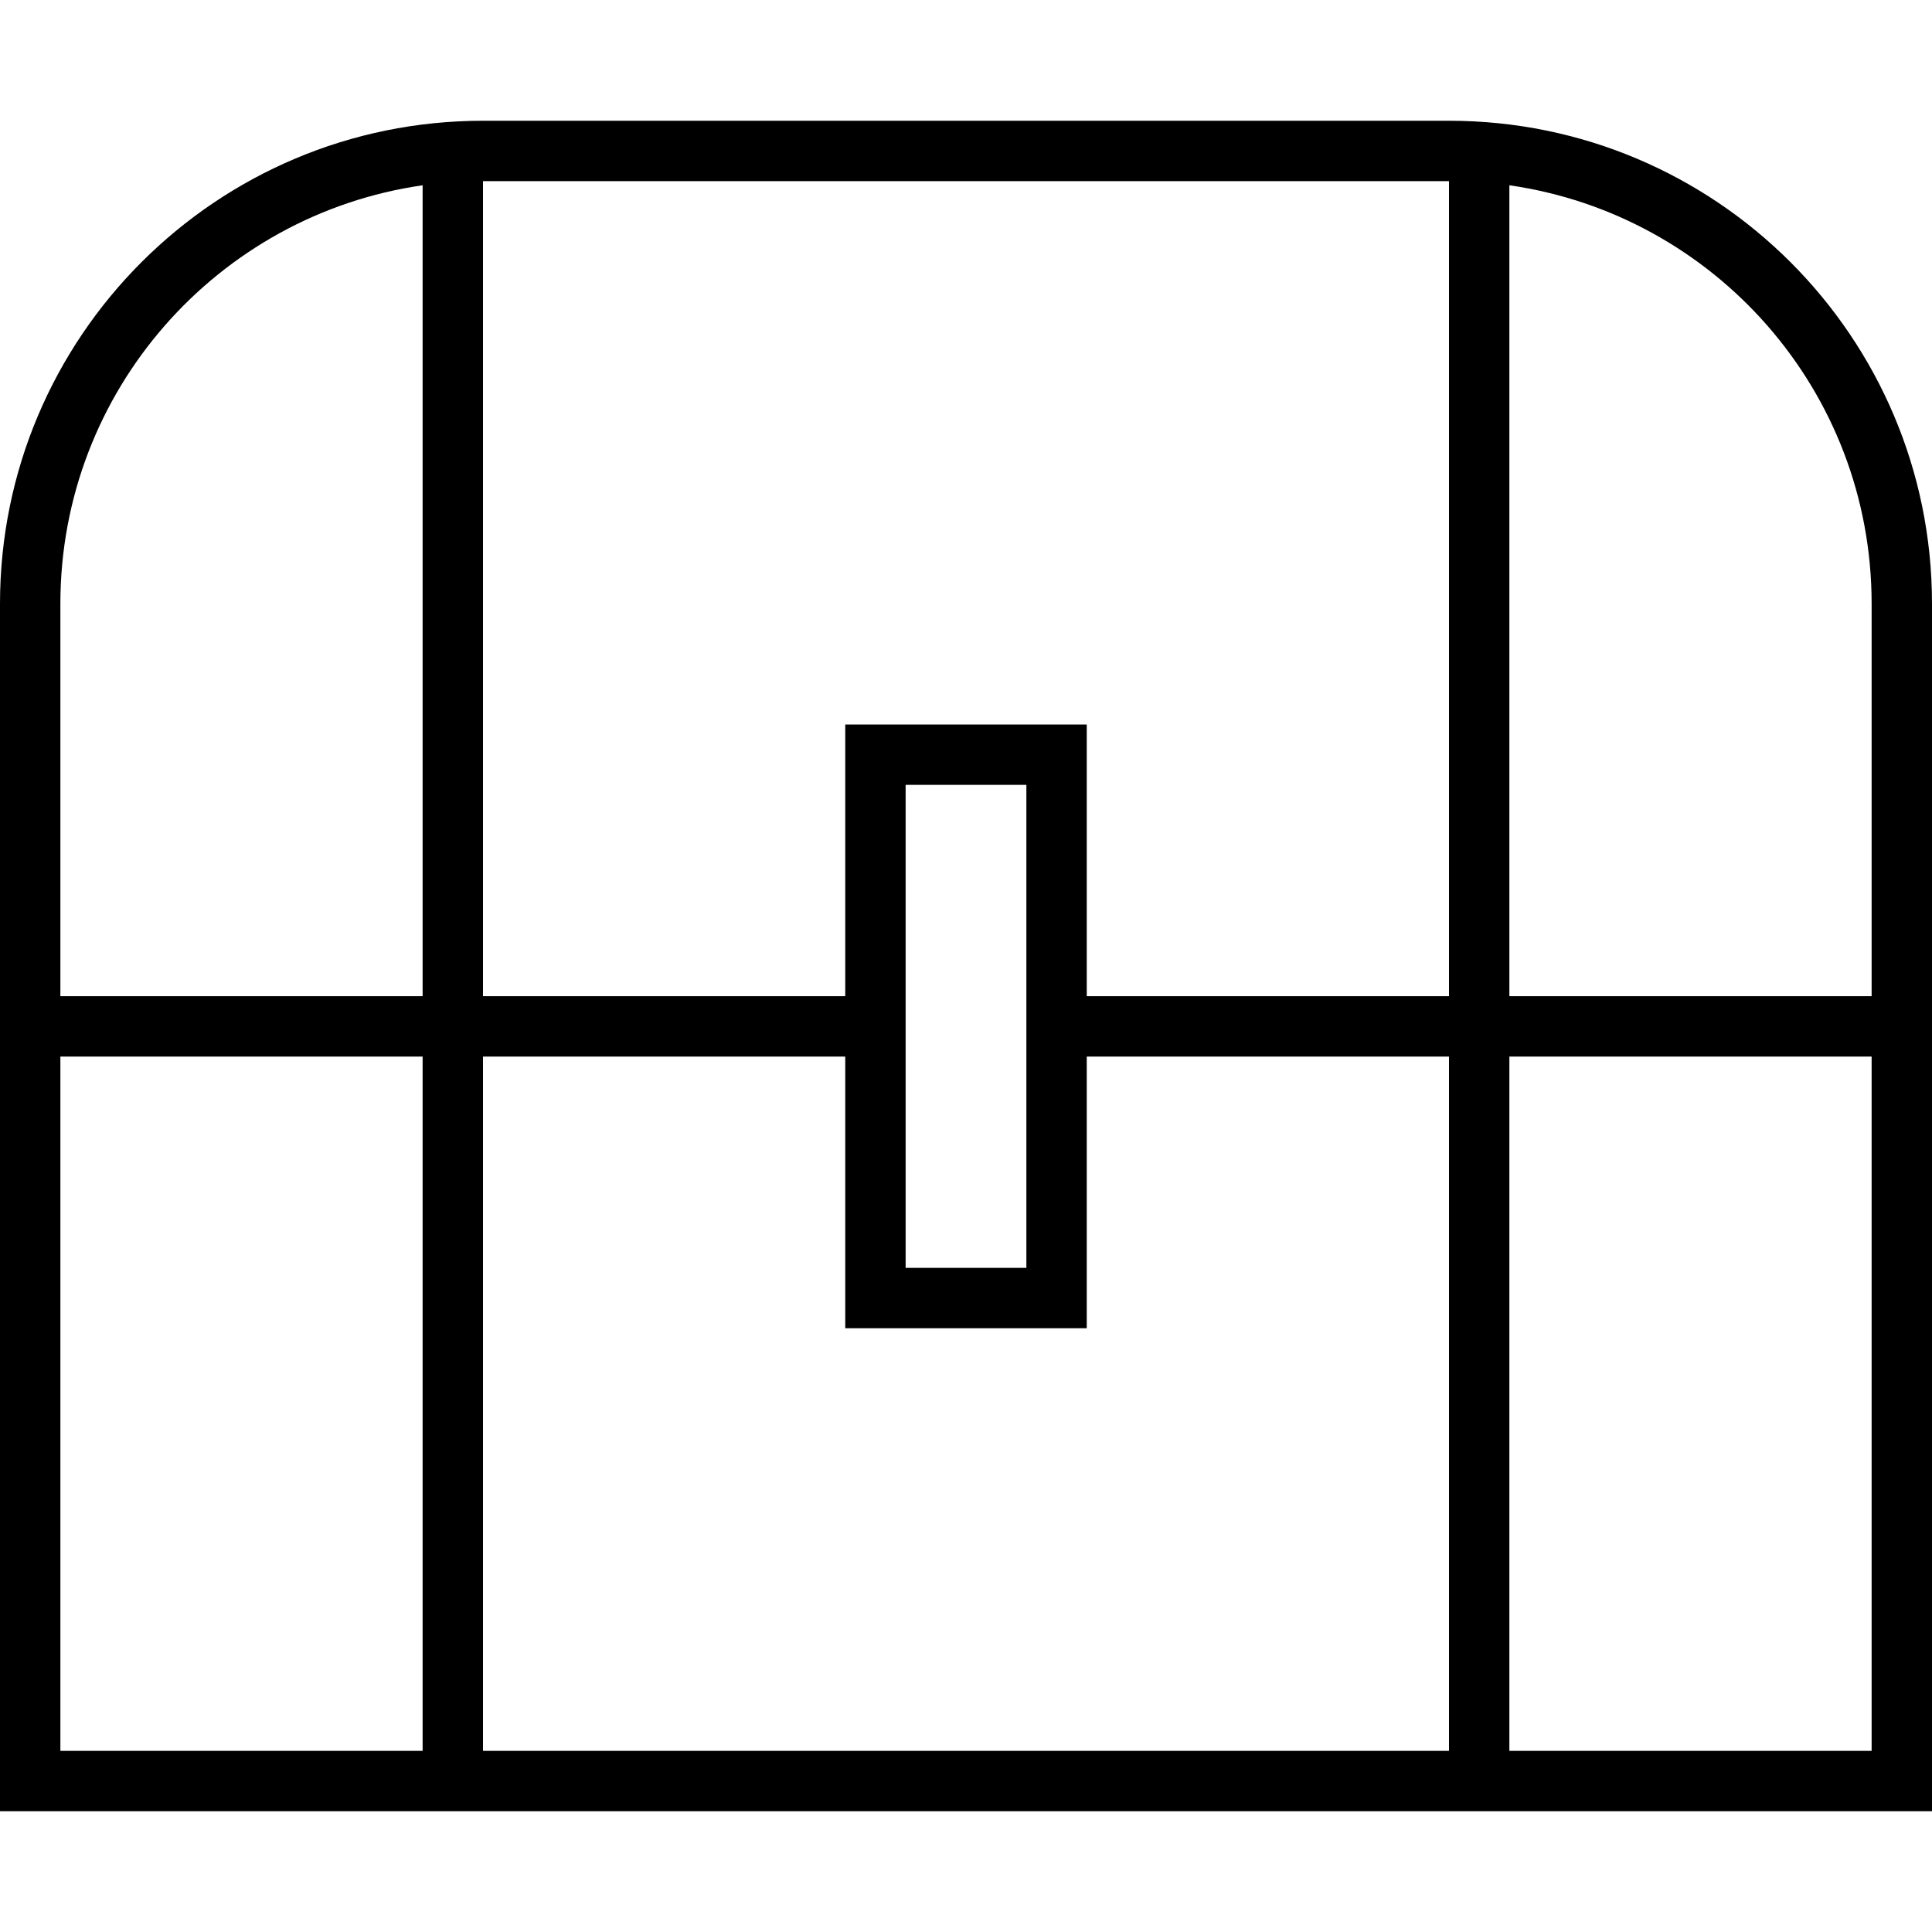 <svg xmlns="http://www.w3.org/2000/svg" viewBox="0 0 512 512"><!--! Font Awesome Pro 7.1.0 by @fontawesome - https://fontawesome.com License - https://fontawesome.com/license (Commercial License) Copyright 2025 Fonticons, Inc. --><path fill="currentColor" d="M384 48l0 216-96 0 0-72-64 0 0 72-96 0 0-216 256 0zm16 1.1c54.3 7.8 96 54.4 96 110.9l0 104-96 0 0-214.9zM496 280l0 184-96 0 0-184 96 0zM384 464l-256 0 0-184 96 0 0 72 64 0 0-72 96 0 0 184zm-272 0l-96 0 0-184 96 0 0 184zM16 264l0-104c0-56.4 41.7-103.1 96-110.9l0 214.9-96 0zM128 32C57.3 32 0 89.3 0 160l0 320 512 0 0-320c0-70.7-57.3-128-128-128L128 32zM272 208l0 128-32 0 0-128 32 0z"/></svg>